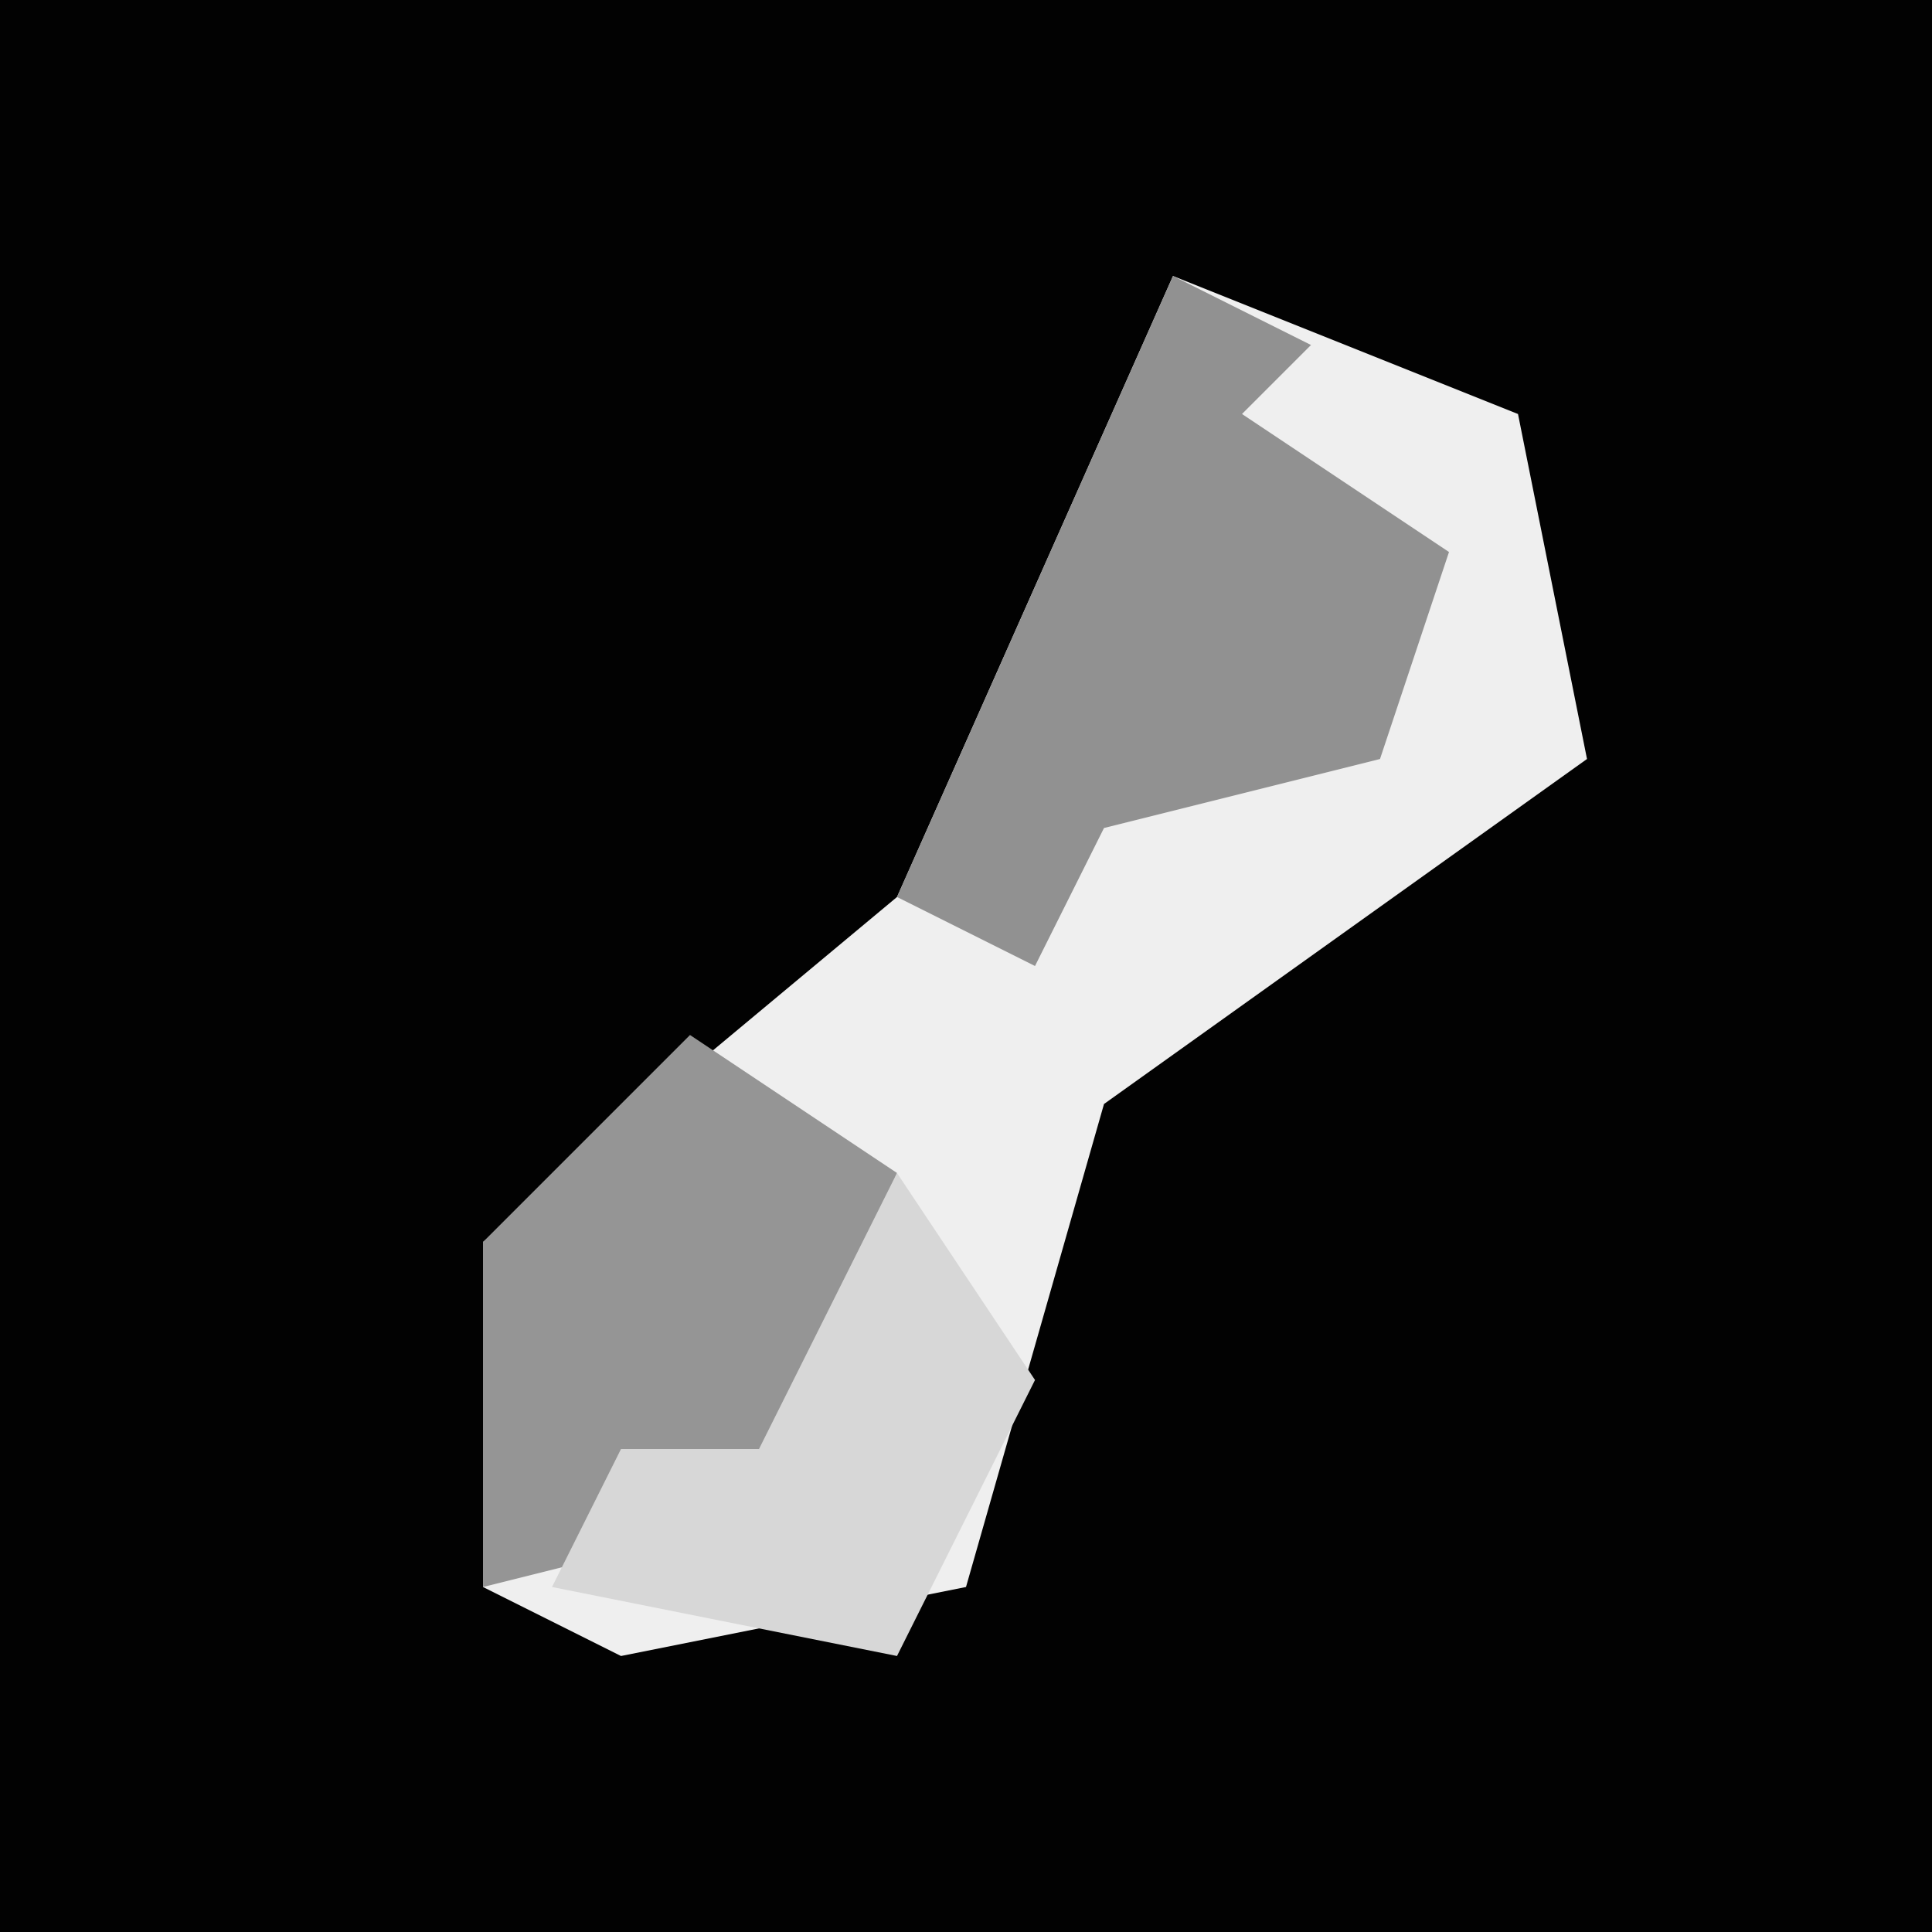 <?xml version="1.0" encoding="UTF-8"?>
<svg version="1.1" xmlns="http://www.w3.org/2000/svg" width="28" height="28">
<path d="M0,0 L28,0 L28,28 L0,28 Z " fill="#020202" transform="translate(0,0)"/>
<path d="M0,0 L5,2 L6,7 L-1,12 L-3,19 L-8,20 L-10,19 L-10,14 L-4,9 Z " fill="#EFEFEF" transform="translate(17,4)"/>
<path d="M0,0 L2,1 L1,2 L4,4 L3,7 L-1,8 L-2,10 L-4,9 Z " fill="#919191" transform="translate(17,4)"/>
<path d="M0,0 L3,2 L1,7 L-3,8 L-3,3 Z " fill="#959595" transform="translate(10,15)"/>
<path d="M0,0 L2,3 L0,7 L-5,6 L-4,4 L-2,4 Z " fill="#D7D7D7" transform="translate(13,17)"/>
</svg>
